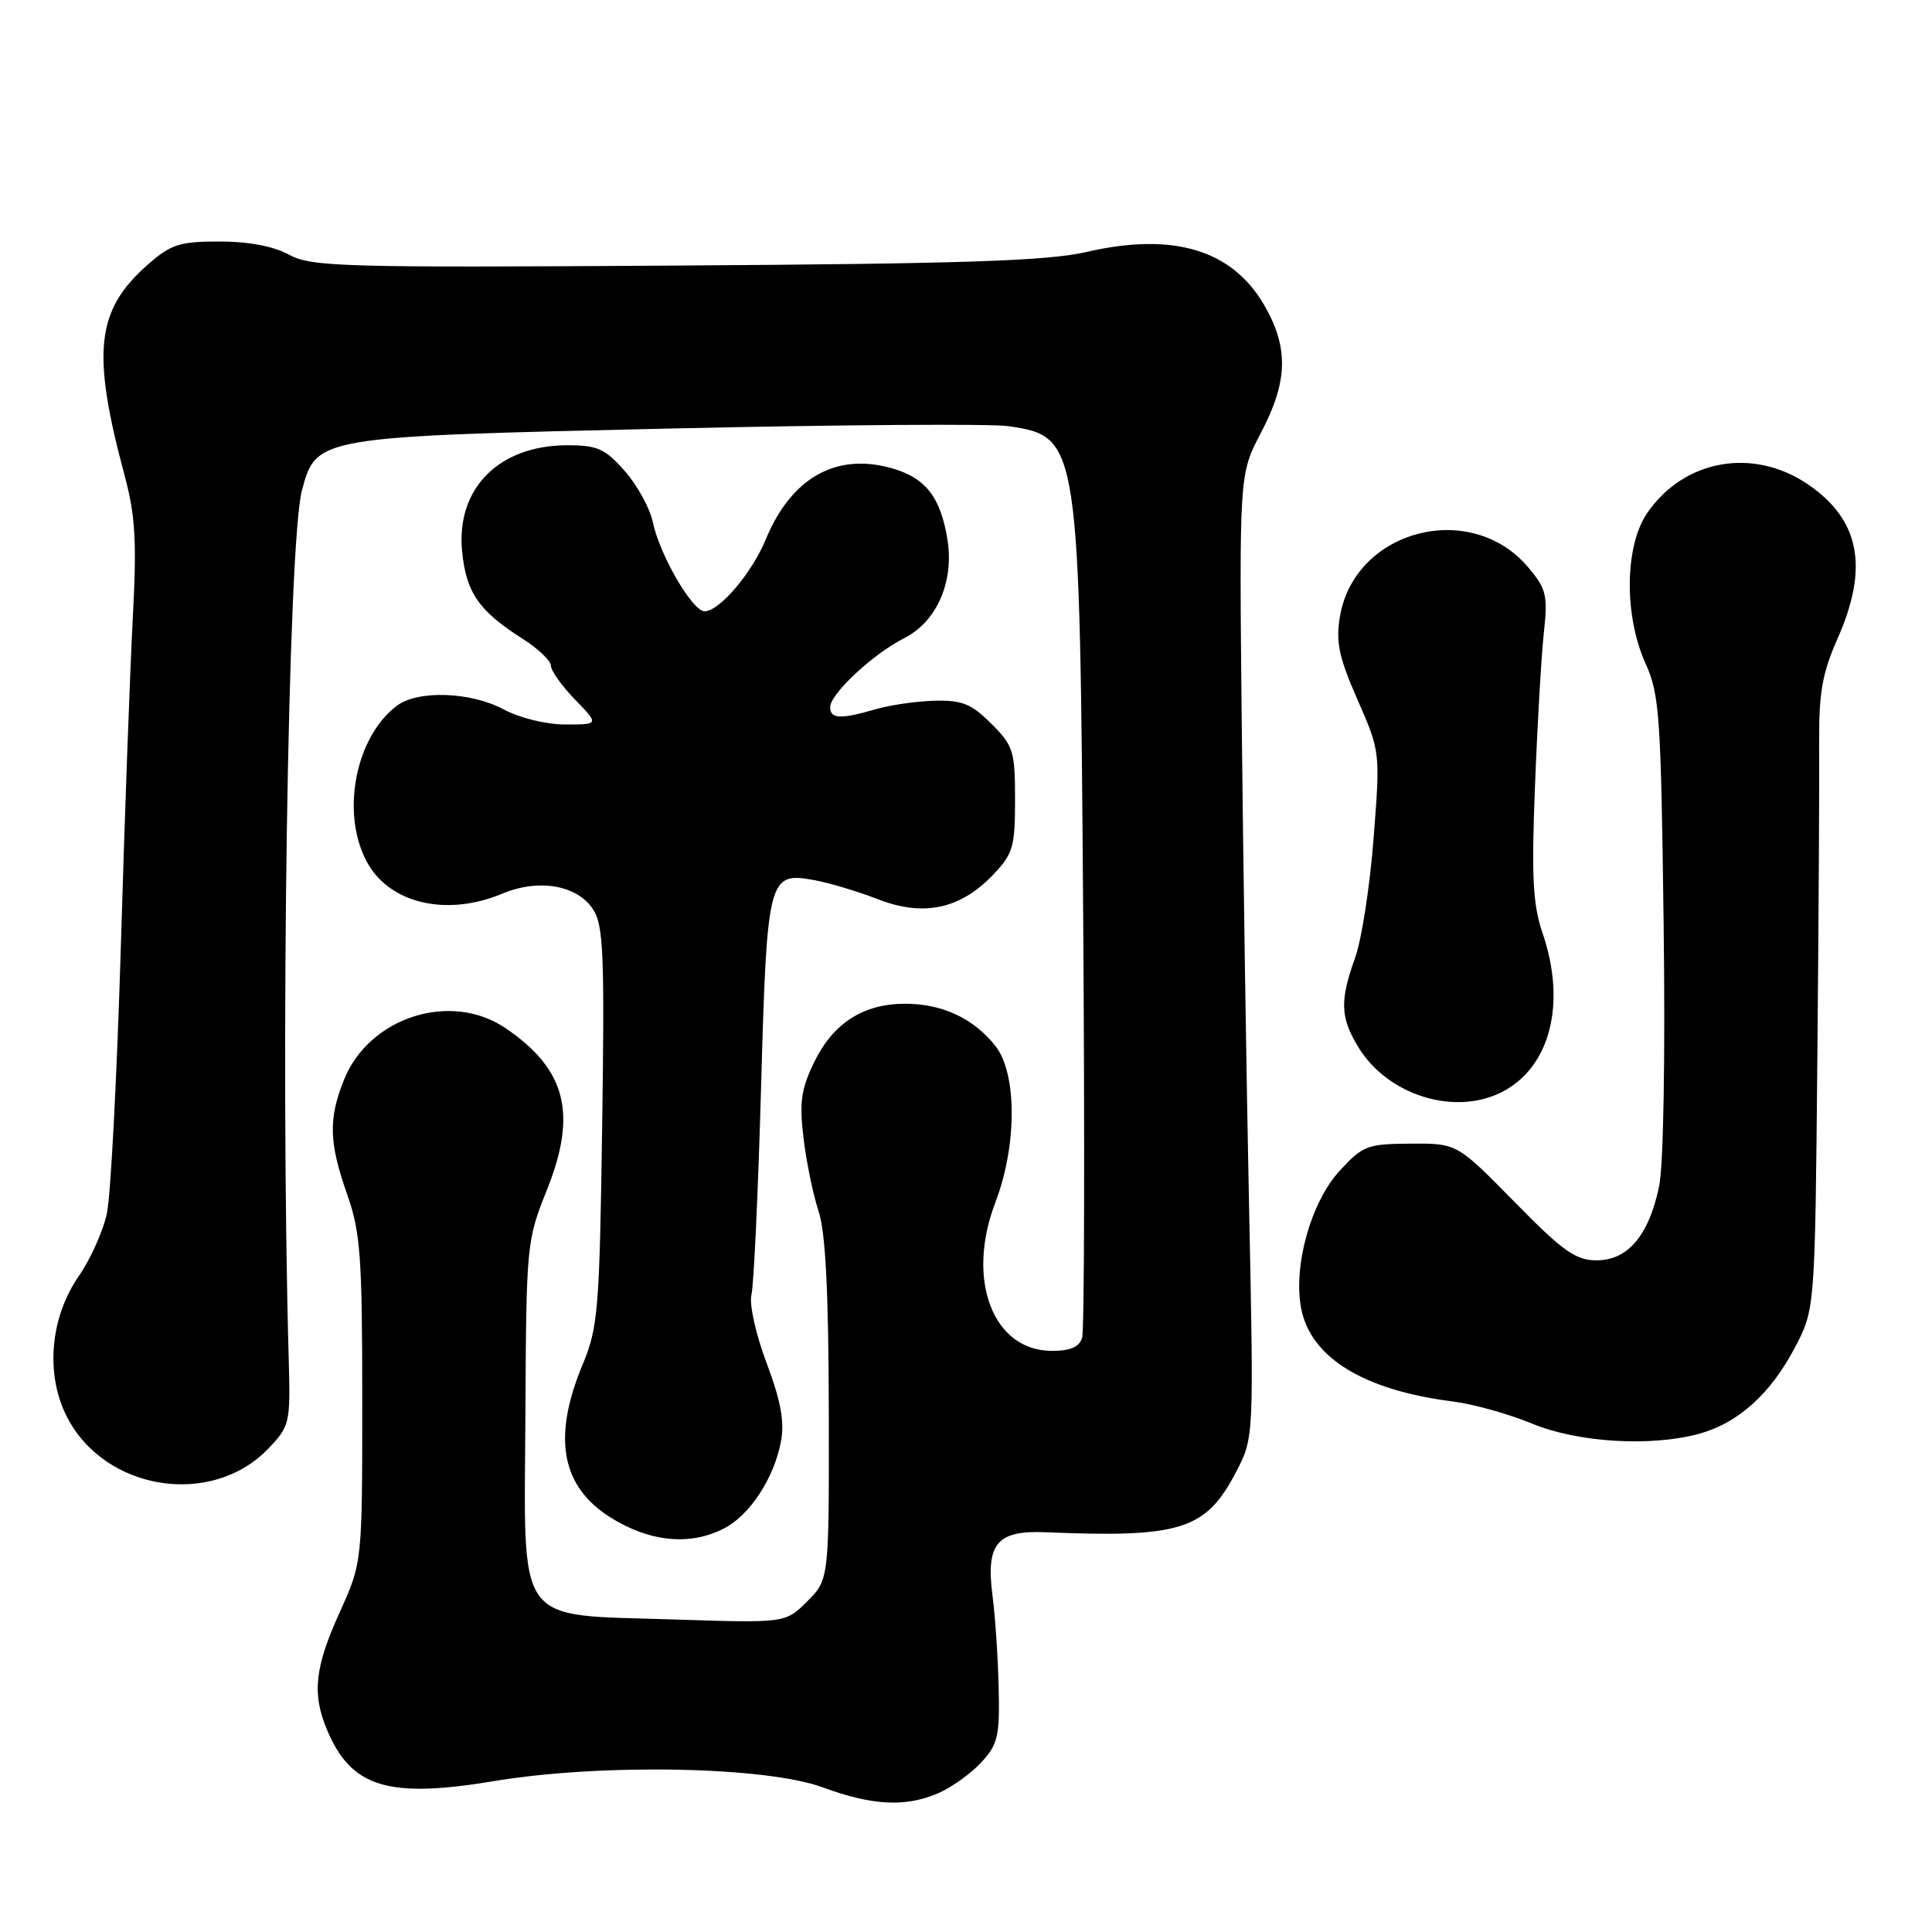 <?xml version="1.0" encoding="UTF-8" standalone="no"?>
<!DOCTYPE svg PUBLIC "-//W3C//DTD SVG 1.1//EN" "http://www.w3.org/Graphics/SVG/1.1/DTD/svg11.dtd" >
<svg xmlns="http://www.w3.org/2000/svg" xmlns:xlink="http://www.w3.org/1999/xlink" version="1.1" viewBox="0 0 256 256">
 <g >
 <path fill="currentColor"
d=" M 124.28 237.63 C 126.05 236.87 128.62 235.04 130.00 233.55 C 132.23 231.14 132.48 230.06 132.33 223.67 C 132.24 219.73 131.88 214.25 131.52 211.50 C 130.61 204.53 132.08 202.76 138.55 203.03 C 156.51 203.78 159.80 202.72 163.82 194.98 C 166.14 190.50 166.14 190.50 165.51 160.00 C 165.16 143.22 164.73 114.50 164.54 96.17 C 164.20 62.83 164.20 62.83 167.10 57.31 C 170.68 50.50 170.78 46.01 167.46 40.34 C 163.20 33.07 155.39 30.75 144.00 33.38 C 138.82 34.58 127.79 34.95 89.50 35.19 C 45.32 35.48 41.25 35.36 38.30 33.75 C 36.26 32.63 32.93 32.00 29.08 32.00 C 23.81 32.00 22.64 32.37 19.60 35.05 C 12.72 41.09 12.11 46.62 16.51 63.00 C 17.94 68.34 18.14 71.74 17.59 82.00 C 17.23 88.88 16.51 108.45 16.01 125.50 C 15.50 142.55 14.67 158.41 14.17 160.75 C 13.68 163.09 12.00 166.83 10.46 169.06 C 6.63 174.58 5.99 182.10 8.86 187.72 C 13.87 197.55 28.03 199.79 35.55 191.95 C 38.40 188.97 38.49 188.59 38.26 180.19 C 37.12 139.73 38.15 71.88 40.01 64.97 C 41.92 57.86 41.97 57.85 88.46 56.79 C 111.03 56.28 131.36 56.13 133.63 56.47 C 143.01 57.87 143.07 58.28 143.53 121.73 C 143.74 151.30 143.68 176.29 143.39 177.25 C 143.02 178.48 141.83 179.00 139.39 179.00 C 131.57 179.00 127.97 169.58 131.88 159.36 C 134.77 151.82 134.78 142.26 131.91 138.61 C 129.03 134.96 124.87 133.00 119.95 133.00 C 114.38 133.00 110.39 135.57 107.87 140.77 C 106.15 144.31 105.90 146.10 106.47 150.79 C 106.84 153.93 107.74 158.30 108.47 160.50 C 109.39 163.31 109.79 171.18 109.82 186.90 C 109.86 209.29 109.86 209.29 106.97 212.18 C 104.08 215.07 104.08 215.07 89.35 214.59 C 68.01 213.89 69.47 215.91 69.62 187.38 C 69.73 164.89 69.78 164.38 72.48 157.64 C 76.51 147.56 75.01 141.70 67.01 136.25 C 59.74 131.30 48.91 134.76 45.57 143.10 C 43.50 148.29 43.59 151.40 46.00 158.26 C 47.76 163.27 48.00 166.51 48.00 185.50 C 48.00 207.04 48.00 207.04 45.00 213.66 C 41.69 220.97 41.32 224.46 43.36 229.28 C 46.57 236.86 51.45 238.34 65.50 236.00 C 79.66 233.65 101.47 234.06 109.00 236.83 C 115.58 239.25 119.94 239.48 124.28 237.63 Z  M 95.95 202.52 C 99.37 200.76 102.59 195.82 103.49 190.96 C 103.97 188.38 103.45 185.58 101.58 180.61 C 100.14 176.79 99.26 172.82 99.57 171.56 C 99.88 170.34 100.45 158.07 100.84 144.30 C 101.63 116.15 101.79 115.51 107.89 116.62 C 109.87 116.98 113.67 118.12 116.33 119.15 C 122.35 121.50 127.22 120.47 131.55 115.95 C 134.24 113.14 134.50 112.25 134.50 105.95 C 134.50 99.53 134.28 98.81 131.35 95.89 C 128.73 93.27 127.48 92.76 123.85 92.85 C 121.46 92.91 117.93 93.42 116.01 93.98 C 111.38 95.33 110.00 95.27 110.00 93.70 C 110.00 91.94 115.72 86.62 119.83 84.55 C 124.11 82.38 126.43 77.11 125.55 71.55 C 124.63 65.79 122.60 63.24 117.94 61.98 C 110.64 60.02 104.80 63.40 101.45 71.51 C 99.63 75.94 95.31 81.00 93.36 81.00 C 91.74 81.00 87.41 73.53 86.50 69.18 C 86.12 67.35 84.45 64.31 82.80 62.43 C 80.18 59.45 79.19 59.00 75.15 59.00 C 66.10 59.01 60.43 64.73 61.23 73.03 C 61.76 78.51 63.44 80.95 69.25 84.64 C 71.31 85.95 73.00 87.56 73.00 88.21 C 73.00 88.87 74.44 90.89 76.20 92.70 C 79.39 96.00 79.39 96.00 74.93 96.00 C 72.38 96.00 68.87 95.14 66.74 94.00 C 62.38 91.66 55.35 91.42 52.58 93.52 C 47.13 97.64 45.17 107.56 48.52 114.03 C 51.43 119.68 59.08 121.54 66.54 118.42 C 71.39 116.39 76.48 117.27 78.59 120.50 C 79.96 122.58 80.12 126.50 79.79 149.21 C 79.44 173.57 79.25 175.89 77.21 180.79 C 73.17 190.47 74.35 196.96 80.89 201.07 C 86.09 204.33 91.45 204.85 95.95 202.52 Z  M 225.22 189.96 C 230.33 188.54 234.60 184.69 237.80 178.62 C 240.50 173.50 240.50 173.50 240.81 140.00 C 240.98 121.57 241.09 102.85 241.05 98.39 C 241.00 91.81 241.46 89.20 243.49 84.61 C 247.65 75.20 246.45 68.91 239.61 64.21 C 232.33 59.23 223.13 60.86 218.25 68.00 C 215.27 72.36 215.18 81.60 218.05 87.93 C 219.89 91.97 220.09 94.93 220.44 122.43 C 220.67 140.01 220.42 154.46 219.84 157.21 C 218.47 163.72 215.70 167.00 211.56 167.00 C 208.78 167.00 207.10 165.81 200.67 159.25 C 193.06 151.50 193.06 151.50 186.92 151.54 C 181.17 151.57 180.57 151.80 177.49 155.16 C 173.71 159.29 171.35 167.70 172.40 173.31 C 173.63 179.87 180.64 184.20 192.49 185.70 C 195.24 186.05 199.96 187.37 202.99 188.63 C 209.07 191.15 218.81 191.74 225.22 189.96 Z  M 198.97 144.72 C 205.40 141.47 207.59 133.01 204.41 123.68 C 203.11 119.89 202.92 116.24 203.39 104.26 C 203.70 96.14 204.23 86.99 204.56 83.92 C 205.11 78.89 204.91 78.04 202.51 75.19 C 194.91 66.16 179.50 70.17 177.55 81.69 C 176.98 85.08 177.40 87.07 179.88 92.72 C 182.89 99.59 182.90 99.63 182.01 111.05 C 181.53 117.35 180.43 124.47 179.57 126.88 C 177.51 132.61 177.59 134.82 179.99 138.76 C 183.87 145.12 192.70 147.89 198.97 144.72 Z "/>
</g>
</svg>